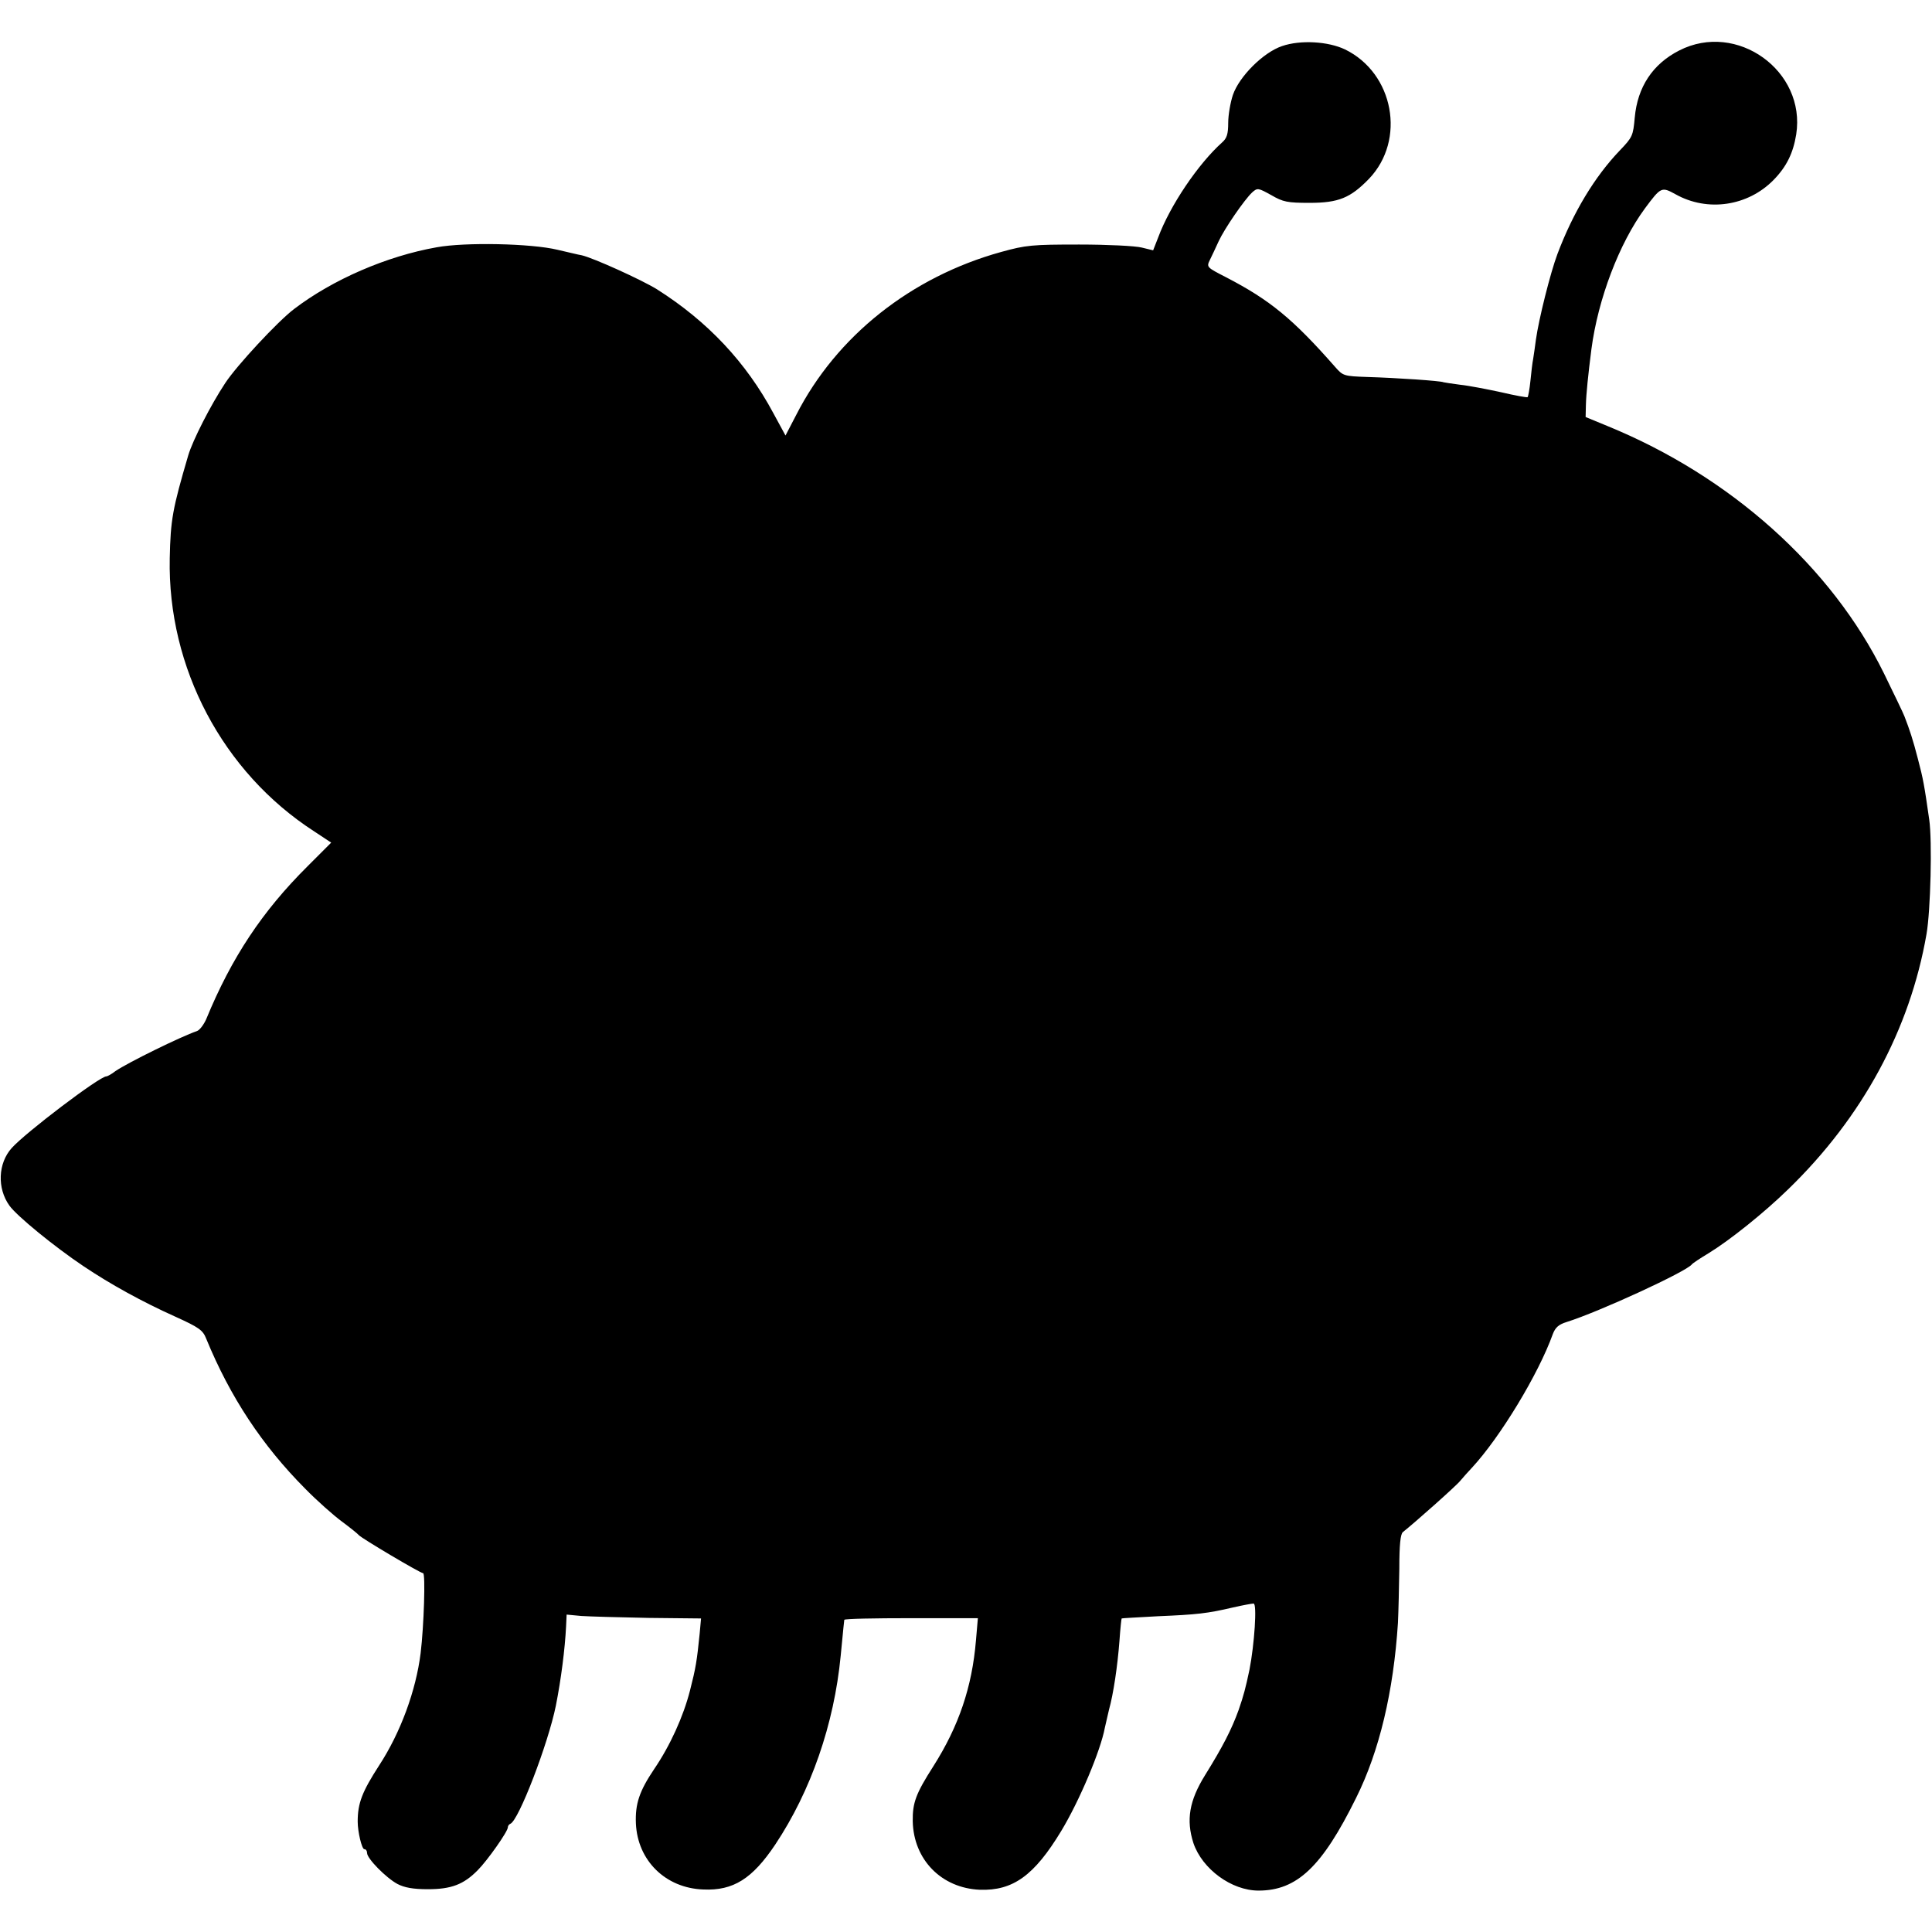 <?xml version="1.0" standalone="no"?>
<!DOCTYPE svg PUBLIC "-//W3C//DTD SVG 20010904//EN"
 "http://www.w3.org/TR/2001/REC-SVG-20010904/DTD/svg10.dtd">
<svg version="1.0" xmlns="http://www.w3.org/2000/svg"
 width="700pt" height="700pt" viewBox="0 0 700 700"
 preserveAspectRatio="xMidYMid meet">
<g transform="translate(0,700) scale(0.1,-0.1)"
fill="#000000" stroke="none">
<path d="M4645 6833 c-68 -23 -155 -110 -178 -177 -9 -27 -17 -73 -17 -101 0
-41 -5 -56 -22 -71 -87 -78 -189 -229 -232 -345 l-18 -46 -41 10 c-23 6 -125
11 -227 11 -170 0 -193 -2 -283 -27 -325 -90 -596 -304 -742 -590 l-39 -75
-44 81 c-98 183 -237 332 -422 449 -55 34 -229 113 -272 123 -13 2 -52 12 -88
20 -95 23 -335 28 -438 9 -181 -32 -377 -117 -517 -224 -58 -44 -207 -204
-249 -268 -53 -80 -118 -208 -134 -262 -57 -194 -64 -233 -67 -373 -8 -396
192 -775 523 -989 l62 -41 -86 -86 c-163 -162 -275 -330 -367 -554 -9 -20 -24
-40 -34 -43 -56 -19 -250 -114 -295 -145 -14 -11 -29 -19 -33 -19 -24 0 -292
-203 -343 -260 -49 -55 -53 -145 -8 -208 26 -37 163 -149 269 -220 97 -65 211
-128 331 -182 86 -39 101 -49 113 -80 87 -212 203 -387 358 -543 43 -44 104
-98 134 -120 31 -23 58 -45 61 -49 9 -11 223 -138 233 -138 9 0 3 -191 -9
-290 -17 -136 -73 -288 -150 -406 -62 -96 -78 -137 -78 -204 0 -37 15 -100 24
-100 6 0 10 -6 10 -14 0 -20 69 -90 110 -112 25 -13 56 -19 110 -19 85 0 130
17 181 69 35 35 109 140 109 155 0 5 4 11 9 13 30 11 137 290 165 428 19 96
33 206 37 287 l2 43 53 -5 c29 -2 138 -5 243 -7 l191 -2 -5 -55 c-10 -99 -14
-124 -35 -206 -24 -94 -72 -200 -130 -285 -53 -79 -69 -125 -66 -197 6 -134
107 -234 244 -239 109 -5 178 39 261 163 129 194 213 435 237 684 10 104 12
123 13 130 1 4 110 6 242 6 l242 0 -7 -81 c-14 -168 -62 -310 -154 -455 -64
-100 -76 -133 -75 -200 3 -139 104 -242 243 -248 120 -4 197 51 295 213 66
109 143 292 158 374 3 14 10 43 15 65 16 57 31 158 38 250 3 44 7 81 8 81 0 1
60 4 131 8 142 6 179 10 273 32 35 8 68 14 74 14 13 0 3 -148 -15 -240 -14
-66 -21 -93 -39 -145 -26 -72 -58 -134 -122 -237 -57 -92 -69 -162 -42 -246
32 -94 138 -172 236 -172 139 0 230 86 353 335 85 170 136 387 152 635 2 41 4
130 5 197 0 85 4 125 13 132 43 34 195 169 208 186 9 11 28 32 42 47 102 110
241 339 293 484 9 24 21 35 50 44 118 37 435 183 454 209 3 4 30 22 60 40 77
47 202 147 290 233 268 260 440 578 500 923 15 85 21 339 10 415 -18 126 -22
148 -41 220 -18 70 -30 106 -49 155 -4 11 -38 81 -74 155 -190 386 -556 714
-1001 896 l-80 33 1 43 c1 40 8 109 20 203 24 182 101 384 194 510 58 78 60
79 111 51 116 -65 262 -43 355 52 47 48 71 97 82 165 36 230 -215 411 -424
304 -96 -49 -151 -132 -161 -243 -6 -66 -8 -71 -54 -119 -91 -95 -169 -224
-226 -375 -26 -69 -68 -238 -78 -310 -3 -25 -8 -56 -10 -70 -3 -14 -7 -50 -10
-80 -3 -30 -8 -56 -10 -59 -2 -2 -46 6 -97 18 -51 11 -118 24 -148 27 -30 4
-57 8 -60 9 -8 5 -172 16 -274 19 -88 3 -90 4 -119 37 -153 174 -236 242 -394
324 -72 37 -72 37 -59 64 7 14 21 44 31 66 21 46 94 152 122 178 19 17 22 16
69 -10 43 -25 59 -28 139 -28 105 0 148 18 215 87 135 141 90 383 -87 469 -61
29 -161 35 -228 12z"/>
</g>
</svg>

